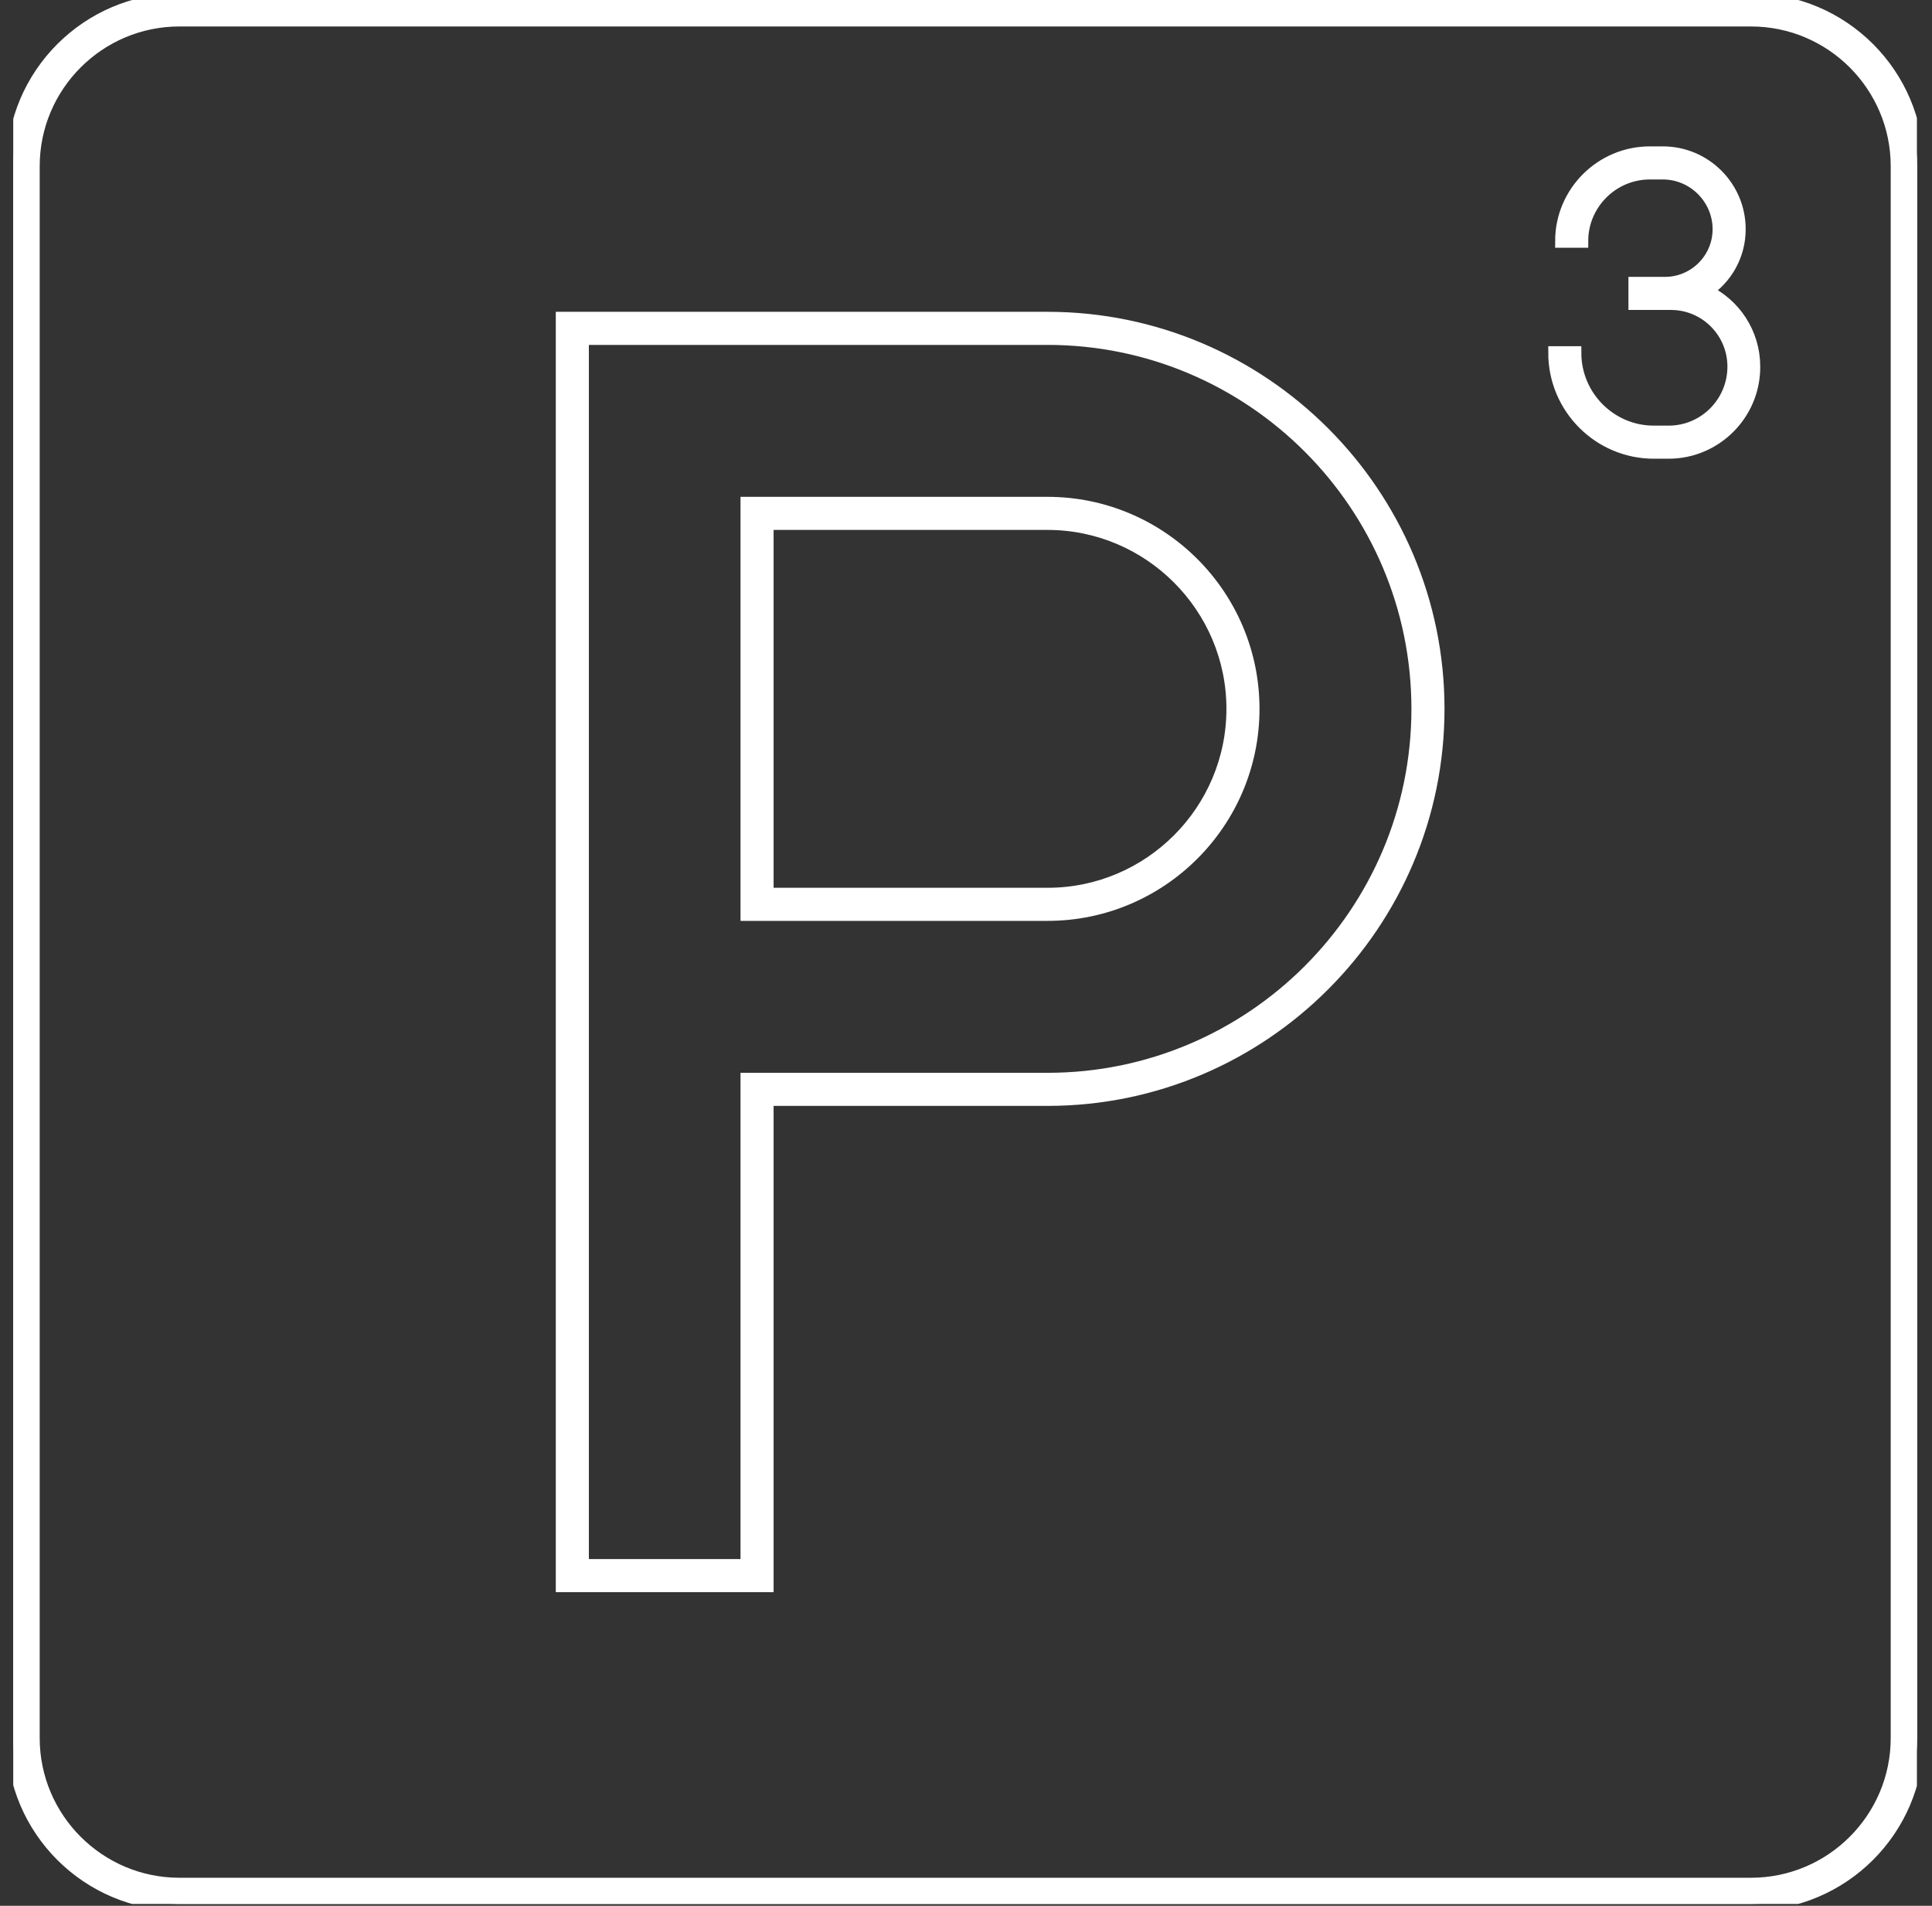 <svg width="73" height="72" viewBox="0 0 73 72" fill="none" xmlns="http://www.w3.org/2000/svg">
<rect x="0" y="0" width="73" height="72" fill="#333333" stroke="none"/>
<g clip-path="url(#clip0)">
<path d="M66.15 71.93H6.78C3.32 71.93 0.5 69.12 0.5 65.65V6.28C0.5 2.82 3.32 0 6.78 0H66.16C69.62 0 72.44 2.82 72.44 6.28V65.66C72.43 69.12 69.62 71.93 66.15 71.93ZM6.78 0.75C3.73 0.75 1.25 3.23 1.25 6.28V65.66C1.25 68.71 3.73 71.19 6.78 71.19H66.16C69.21 71.19 71.69 68.71 71.69 65.66V6.28C71.69 3.23 69.21 0.75 66.16 0.75H6.78ZM28.98 59.9H21.25V12.03H39.58C47.71 12.03 54.33 18.65 54.33 26.78C54.33 34.91 47.71 41.53 39.58 41.53H28.98V59.9ZM22 59.15H28.23V40.78H39.58C47.3 40.78 53.58 34.5 53.58 26.78C53.58 19.06 47.3 12.78 39.58 12.78H22V59.15ZM39.58 34.54H28.23V19.02H39.58C43.86 19.02 47.34 22.5 47.34 26.78C47.34 31.06 43.86 34.54 39.58 34.54ZM28.98 33.79H39.58C43.45 33.79 46.59 30.64 46.59 26.78C46.59 22.92 43.44 19.77 39.58 19.77H28.98V33.79ZM63.05 17.08H62.49C60.43 17.08 58.75 15.4 58.75 13.33H59.5C59.5 14.98 60.84 16.33 62.49 16.33H63.05C64.41 16.33 65.52 15.22 65.52 13.85C65.52 12.53 64.45 11.46 63.14 11.46H61.78V10.71H62.91C64.04 10.71 64.96 9.79 64.96 8.66C64.96 7.49 64 6.53 62.83 6.53H62.34C60.92 6.53 59.76 7.69 59.76 9.11H59.01C59.01 7.27 60.51 5.78 62.34 5.78H62.83C64.42 5.78 65.71 7.07 65.71 8.66C65.71 9.64 65.21 10.5 64.45 11C65.52 11.5 66.26 12.59 66.26 13.85C66.27 15.63 64.82 17.08 63.05 17.08Z" fill="white" stroke="white" stroke-width="0.5"/>
</g>
<defs>
<clipPath id="clip0">
<rect width="71.93" height="71.93" fill="white" transform="translate(0.5)"/>
</clipPath>
</defs>
</svg>
